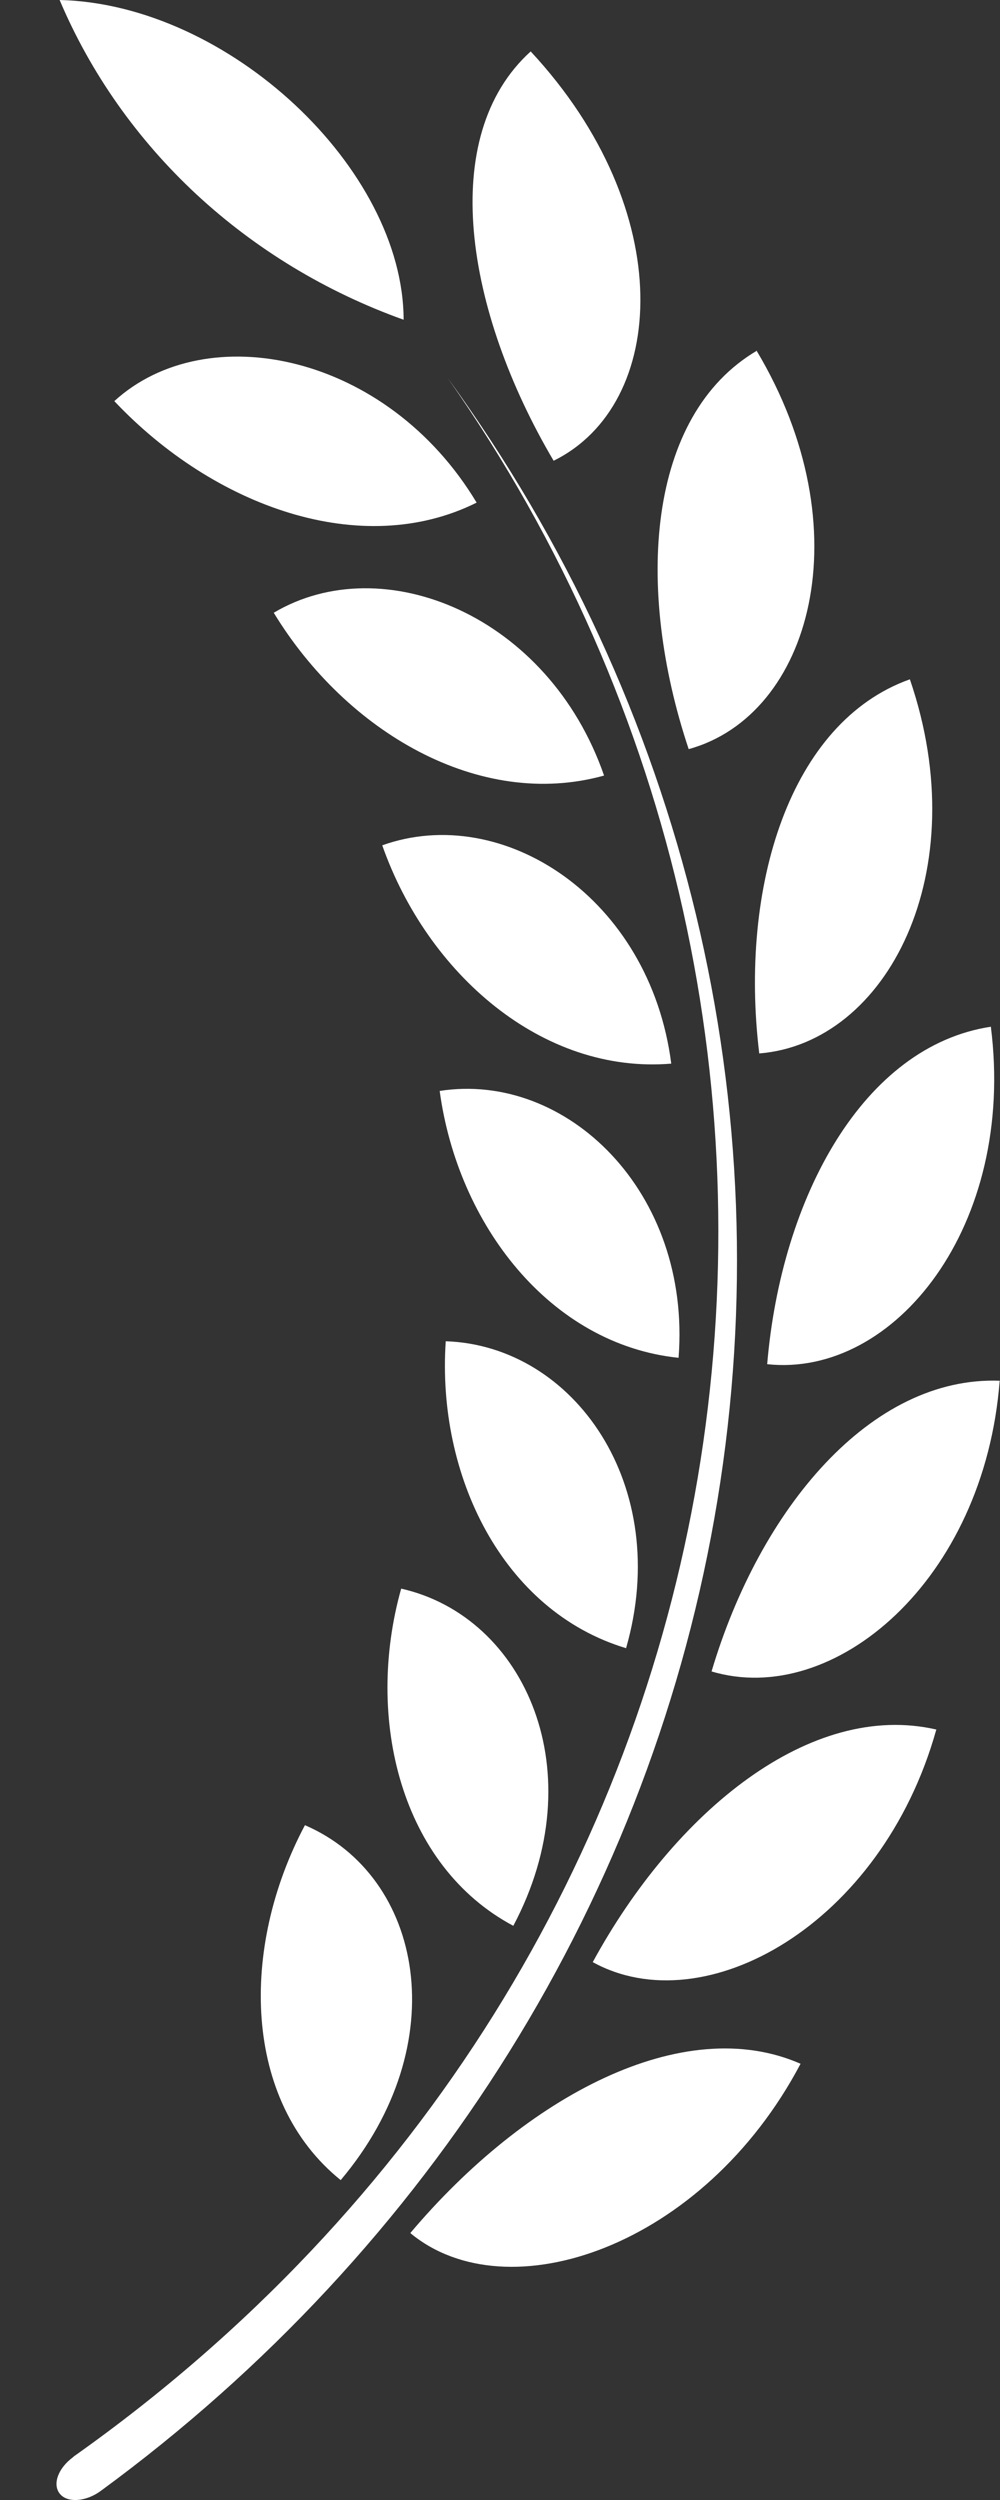 <svg xmlns="http://www.w3.org/2000/svg" width="16" height="40" viewBox="0 0 16 40"><rect x="0" y="0" width="16" height="40" fill="#333333" stroke="none"/><path d="M6.458 5.116C5.218 4.672 4.089 3.988 3.141 3.108C2.194 2.227 1.449 1.169 0.954 0C3.657 0.065 6.453 2.698 6.458 5.116ZM12.813 33.022C10.931 32.194 8.413 33.538 6.565 35.729C8.115 37.017 11.258 35.957 12.808 33.022H12.813ZM14.983 27.673C12.969 27.208 10.799 28.98 9.484 31.394C11.273 32.38 14.103 30.799 14.978 27.683L14.983 27.673ZM16 22.092C13.932 22.013 12.158 24.139 11.385 26.743C13.341 27.329 15.751 25.292 15.995 22.087L16 22.092ZM15.858 16.427C13.815 16.734 12.5 19.153 12.275 21.827C14.313 22.046 16.259 19.613 15.853 16.423L15.858 16.427ZM14.558 10.869C12.637 11.553 11.825 14.185 12.148 16.855C14.191 16.692 15.614 13.953 14.558 10.869ZM12.114 5.609C10.349 6.646 10.158 9.409 11.019 11.986C12.979 11.446 13.815 8.469 12.104 5.609H12.114ZM8.491 0.823C6.991 2.181 7.445 4.977 8.858 7.372C10.681 6.474 10.857 3.367 8.491 0.823ZM1.829 6.418C3.427 8.111 5.788 8.958 7.626 8.042C6.194 5.656 3.31 5.065 1.829 6.418ZM4.38 9.804C5.544 11.716 7.675 12.962 9.665 12.409C8.775 9.841 6.125 8.767 4.38 9.804ZM6.116 13.525C6.839 15.581 8.677 17.19 10.74 17.018C10.398 14.358 8.042 12.837 6.116 13.525ZM7.035 17.455C7.323 19.59 8.799 21.511 10.857 21.725C11.063 19.069 9.063 17.139 7.035 17.455ZM7.132 21.46C6.986 23.608 8.042 25.776 10.017 26.371C10.764 23.771 9.185 21.529 7.132 21.46ZM6.419 25.418C5.832 27.506 6.419 29.859 8.213 30.813C9.508 28.371 8.413 25.869 6.419 25.418ZM4.879 29.203C3.838 31.162 3.882 33.613 5.451 34.882C7.289 32.701 6.771 30.017 4.879 29.203ZM1.169 39.315C0.934 39.487 0.836 39.743 0.954 39.896C1.071 40.05 1.374 40.031 1.613 39.854C6.915 35.969 10.447 30.295 11.479 24.004C12.512 17.713 10.966 11.285 7.162 6.046C14.558 16.595 12.431 31.343 1.178 39.305L1.169 39.315Z" fill="#fff"/></svg>